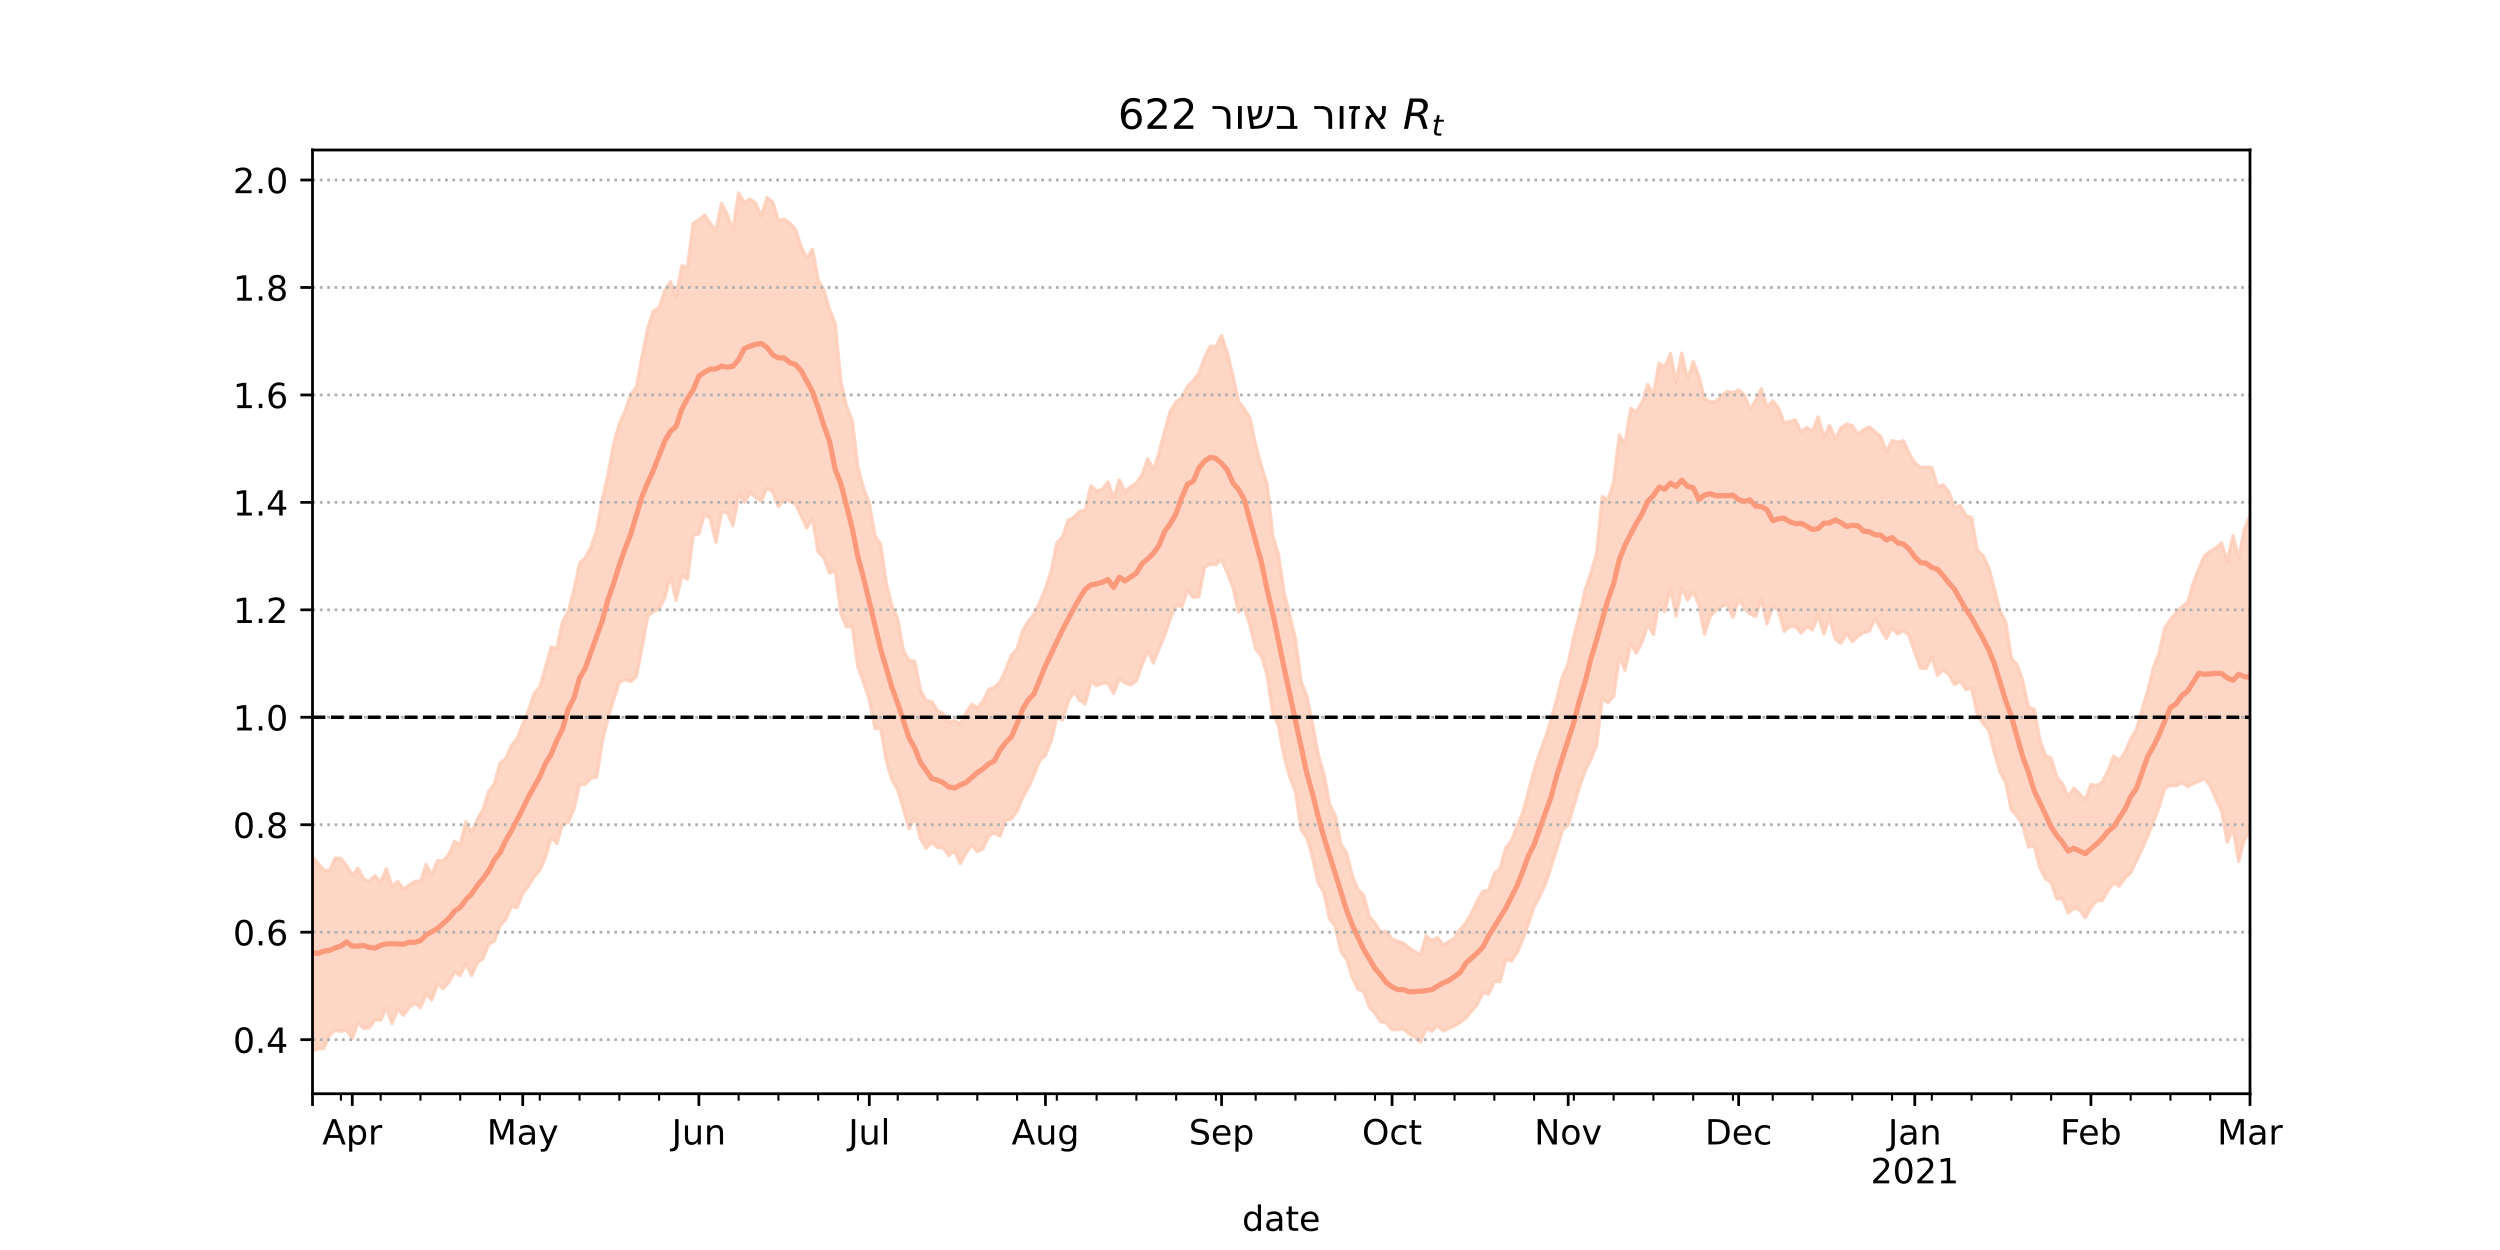 <?xml version="1.0" encoding="utf-8" standalone="no"?>
<!DOCTYPE svg PUBLIC "-//W3C//DTD SVG 1.1//EN"
  "http://www.w3.org/Graphics/SVG/1.1/DTD/svg11.dtd">
<!-- Created with matplotlib (https://matplotlib.org/) -->
<svg height="360pt" version="1.1" viewBox="0 0 720 360" width="720pt" xmlns="http://www.w3.org/2000/svg" xmlns:xlink="http://www.w3.org/1999/xlink">
 <defs>
  <style type="text/css">*{stroke-linecap:butt;stroke-linejoin:round;}</style>
 </defs>
 <g id="figure_1">
  <g id="patch_1">
   <path d="M 0 360 
L 720 360 
L 720 0 
L 0 0 
z
" style="fill:#ffffff;"/>
  </g>
  <g id="axes_1">
   <g id="patch_2">
    <path d="M 90 315 
L 648 315 
L 648 43.2 
L 90 43.2 
z
" style="fill:#ffffff;"/>
   </g>
   <g id="PolyCollection_1">
    <defs>
     <path d="M 90 -57.355 
L 90 -113.187 
L 91.636 -111.291 
L 93.273 -109.43 
L 94.909 -109.268 
L 96.545 -112.852 
L 98.182 -112.771 
L 99.818 -110.718 
L 101.455 -107.941 
L 103.091 -109.921 
L 104.727 -106.857 
L 106.364 -106.271 
L 108 -107.727 
L 109.636 -106.043 
L 111.273 -109.761 
L 112.909 -104.668 
L 114.545 -106.102 
L 116.182 -103.968 
L 117.818 -105.001 
L 119.455 -106.186 
L 121.091 -106.228 
L 122.727 -111.026 
L 124.364 -108.01 
L 126 -112.125 
L 127.636 -112.053 
L 129.273 -113.921 
L 130.909 -117.726 
L 132.545 -116.706 
L 134.182 -123.319 
L 135.818 -120.155 
L 137.455 -124.029 
L 139.091 -126.772 
L 140.727 -132.092 
L 142.364 -134.122 
L 144 -140.159 
L 145.636 -141.491 
L 147.273 -145.303 
L 148.909 -147.251 
L 150.545 -151.35 
L 152.182 -155.2 
L 153.818 -160.266 
L 155.455 -162.197 
L 157.091 -167.689 
L 158.727 -173.633 
L 160.364 -173.21 
L 162 -180.878 
L 163.636 -183.797 
L 165.273 -190.022 
L 166.909 -197.743 
L 168.545 -199.381 
L 170.182 -202.343 
L 171.818 -207.182 
L 173.455 -216.138 
L 175.091 -223.237 
L 176.727 -232.209 
L 178.364 -237.862 
L 180 -241.56 
L 181.636 -246.385 
L 183.273 -248.517 
L 184.909 -257.259 
L 186.545 -265.443 
L 188.182 -270.45 
L 189.818 -271.343 
L 191.455 -276.358 
L 193.091 -278.854 
L 194.727 -274.613 
L 196.364 -283.465 
L 198 -283.044 
L 199.636 -295.639 
L 201.273 -296.686 
L 202.909 -298.072 
L 204.545 -295.683 
L 206.182 -293.547 
L 207.818 -301.431 
L 209.455 -298.099 
L 211.091 -293.847 
L 212.727 -304.445 
L 214.364 -301.591 
L 216 -302.677 
L 217.636 -301.462 
L 219.273 -297.766 
L 220.909 -303.126 
L 222.545 -301.808 
L 224.182 -296.5 
L 225.818 -296.877 
L 227.455 -295.77 
L 229.091 -293.993 
L 230.727 -288.942 
L 232.364 -285.604 
L 234 -288.232 
L 235.636 -279.329 
L 237.273 -276.439 
L 238.909 -270.812 
L 240.545 -266.797 
L 242.182 -250.084 
L 243.818 -242.949 
L 245.455 -238.807 
L 247.091 -225.279 
L 248.727 -219.209 
L 250.364 -215.083 
L 252 -205.69 
L 253.636 -203.185 
L 255.273 -191.913 
L 256.909 -185.413 
L 258.545 -181.669 
L 260.182 -172.571 
L 261.818 -169.756 
L 263.455 -169.565 
L 265.091 -161.198 
L 266.727 -158.198 
L 268.364 -157.866 
L 270 -155.292 
L 271.636 -154.502 
L 273.273 -151.955 
L 274.909 -152.489 
L 276.545 -151.505 
L 278.182 -154.634 
L 279.818 -157.141 
L 281.455 -156.186 
L 283.091 -157.935 
L 284.727 -161.401 
L 286.364 -162.003 
L 288 -163.631 
L 289.636 -167.075 
L 291.273 -171.27 
L 292.909 -173.002 
L 294.545 -178.45 
L 296.182 -181.096 
L 297.818 -183.108 
L 299.455 -186.483 
L 301.091 -190.58 
L 302.727 -195.509 
L 304.364 -203.665 
L 306 -205.281 
L 307.636 -210.152 
L 309.273 -211.011 
L 310.909 -212.691 
L 312.545 -213.069 
L 314.182 -220.069 
L 315.818 -218.608 
L 317.455 -219.084 
L 319.091 -221.158 
L 320.727 -216.549 
L 322.364 -221.794 
L 324 -218.407 
L 325.636 -219.865 
L 327.273 -220.857 
L 328.909 -223.257 
L 330.545 -227.823 
L 332.182 -224.674 
L 333.818 -229.644 
L 335.455 -236.016 
L 337.091 -241.726 
L 338.727 -244.219 
L 340.364 -245.572 
L 342 -248.683 
L 343.636 -250.361 
L 345.273 -252.462 
L 346.909 -257.038 
L 348.545 -260.259 
L 350.182 -260.153 
L 351.818 -263.321 
L 353.455 -258.475 
L 355.091 -251.714 
L 356.727 -244.334 
L 358.364 -242.249 
L 360 -239.555 
L 361.636 -231.778 
L 363.273 -225.755 
L 364.909 -220.613 
L 366.545 -205.811 
L 368.182 -200.295 
L 369.818 -189.388 
L 371.455 -182.826 
L 373.091 -175.965 
L 374.727 -163.637 
L 376.364 -159.602 
L 378 -151.65 
L 379.636 -142.648 
L 381.273 -137.209 
L 382.909 -128.483 
L 384.545 -125.049 
L 386.182 -116.906 
L 387.818 -114.285 
L 389.455 -107.795 
L 391.091 -103.814 
L 392.727 -102.226 
L 394.364 -96.001 
L 396 -94.099 
L 397.636 -91.533 
L 399.273 -91.762 
L 400.909 -89.532 
L 402.545 -88.883 
L 404.182 -88.387 
L 405.818 -87.054 
L 407.455 -85.971 
L 409.091 -84.991 
L 410.727 -90.46 
L 412.364 -89.12 
L 414 -89.972 
L 415.636 -87.781 
L 417.273 -88.799 
L 418.909 -89.868 
L 420.545 -92.326 
L 422.182 -94.233 
L 423.818 -96.992 
L 425.455 -100.505 
L 427.091 -103.326 
L 428.727 -103.604 
L 430.364 -108.458 
L 432 -109.858 
L 433.636 -115.74 
L 435.273 -117.856 
L 436.909 -121.939 
L 438.545 -125.944 
L 440.182 -131.948 
L 441.818 -138.181 
L 443.455 -143.251 
L 445.091 -147.529 
L 446.727 -152.808 
L 448.364 -158.817 
L 450 -165.113 
L 451.636 -168.868 
L 453.273 -176.803 
L 454.909 -182.898 
L 456.545 -190.221 
L 458.182 -195.016 
L 459.818 -200.532 
L 461.455 -216.966 
L 463.091 -215.984 
L 464.727 -221.223 
L 466.364 -234.735 
L 468 -232.096 
L 469.636 -242.361 
L 471.273 -241.352 
L 472.909 -244.087 
L 474.545 -249.291 
L 476.182 -246.215 
L 477.818 -255.425 
L 479.455 -254.177 
L 481.091 -258.176 
L 482.727 -249.916 
L 484.364 -258.294 
L 486 -250.781 
L 487.636 -255.818 
L 489.273 -251.608 
L 490.909 -245.196 
L 492.545 -244.293 
L 494.182 -244.287 
L 495.818 -245.987 
L 497.455 -247.271 
L 499.091 -246.841 
L 500.727 -247.674 
L 502.364 -246.242 
L 504 -242.215 
L 505.636 -244.646 
L 507.273 -248.016 
L 508.909 -242.743 
L 510.545 -244.571 
L 512.182 -242.596 
L 513.818 -238.252 
L 515.455 -238.57 
L 517.091 -239.027 
L 518.727 -235.511 
L 520.364 -236.842 
L 522 -235.868 
L 523.636 -239.917 
L 525.273 -234.173 
L 526.909 -237.454 
L 528.545 -233.645 
L 530.182 -236.716 
L 531.818 -237.883 
L 533.455 -237.404 
L 535.091 -234.964 
L 536.727 -236.223 
L 538.364 -237.046 
L 540 -235.69 
L 541.636 -234.25 
L 543.273 -229.911 
L 544.909 -233.105 
L 546.545 -232.6 
L 548.182 -233.075 
L 549.818 -229.517 
L 551.455 -226.721 
L 553.091 -225.42 
L 554.727 -225.462 
L 556.364 -225.402 
L 558 -219.856 
L 559.636 -220.363 
L 561.273 -218.356 
L 562.909 -213.784 
L 564.545 -214.386 
L 566.182 -211.497 
L 567.818 -211 
L 569.455 -201.605 
L 571.091 -199.998 
L 572.727 -196.62 
L 574.364 -190.573 
L 576 -183.987 
L 577.636 -180.965 
L 579.273 -170.323 
L 580.909 -168.581 
L 582.545 -163.898 
L 584.182 -156.359 
L 585.818 -155.714 
L 587.455 -147.042 
L 589.091 -142.364 
L 590.727 -141.641 
L 592.364 -136.277 
L 594 -134.248 
L 595.636 -130.53 
L 597.273 -132.999 
L 598.909 -131.353 
L 600.545 -129.602 
L 602.182 -134.053 
L 603.818 -133.754 
L 605.455 -134.779 
L 607.091 -138.006 
L 608.727 -142.257 
L 610.364 -140.989 
L 612 -143.299 
L 613.636 -147.216 
L 615.273 -149.887 
L 616.909 -155.595 
L 618.545 -161.106 
L 620.182 -167.68 
L 621.818 -171.975 
L 623.455 -179.138 
L 625.091 -181.534 
L 626.727 -183.486 
L 628.364 -185.245 
L 630 -186.404 
L 631.636 -191.972 
L 633.273 -196.174 
L 634.909 -199.943 
L 636.545 -201.215 
L 638.182 -202.112 
L 639.818 -203.603 
L 641.455 -198.13 
L 643.091 -205.755 
L 644.727 -199.076 
L 646.364 -207.536 
L 648 -211.459 
L 649.636 -206.957 
L 651.273 -210.278 
L 652.909 -218.736 
L 654.545 -220.798 
L 656.182 -214.106 
L 657.818 -219.979 
L 659.455 -214.88 
L 661.091 -224.398 
L 661.091 -103.113 
L 661.091 -103.113 
L 659.455 -99.131 
L 657.818 -104.517 
L 656.182 -102.958 
L 654.545 -113.063 
L 652.909 -115.575 
L 651.273 -110.399 
L 649.636 -110.65 
L 648 -120.518 
L 646.364 -118.204 
L 644.727 -111.917 
L 643.091 -121.467 
L 641.455 -117.458 
L 639.818 -126.5 
L 638.182 -129.897 
L 636.545 -133.72 
L 634.909 -135.669 
L 633.273 -134.978 
L 631.636 -134.315 
L 630 -133.445 
L 628.364 -134.656 
L 626.727 -133.67 
L 625.091 -133.799 
L 623.455 -133.032 
L 621.818 -127.543 
L 620.182 -123.32 
L 618.545 -119.216 
L 616.909 -115.447 
L 615.273 -112.057 
L 613.636 -108.692 
L 612 -107.176 
L 610.364 -104.82 
L 608.727 -105.675 
L 607.091 -103.552 
L 605.455 -100.625 
L 603.818 -100.575 
L 602.182 -98.5 
L 600.545 -95.733 
L 598.909 -97.968 
L 597.273 -98.416 
L 595.636 -97.084 
L 594 -101.198 
L 592.364 -101.153 
L 590.727 -105.837 
L 589.091 -106.981 
L 587.455 -110.204 
L 585.818 -116.394 
L 584.182 -116.042 
L 582.545 -122.527 
L 580.909 -124.939 
L 579.273 -126.755 
L 577.636 -134.545 
L 576 -137.765 
L 574.364 -143.322 
L 572.727 -149.797 
L 571.091 -151.639 
L 569.455 -154.316 
L 567.818 -161.82 
L 566.182 -161.482 
L 564.545 -163.787 
L 562.909 -162.854 
L 561.273 -165.656 
L 559.636 -167.111 
L 558 -165.515 
L 556.364 -170.853 
L 554.727 -167.498 
L 553.091 -167.514 
L 551.455 -172.073 
L 549.818 -176.917 
L 548.182 -178.434 
L 546.545 -177.423 
L 544.909 -179.201 
L 543.273 -176.113 
L 541.636 -178.9 
L 540 -181.879 
L 538.364 -178.24 
L 536.727 -177.864 
L 535.091 -176.807 
L 533.455 -175.188 
L 531.818 -177.664 
L 530.182 -174.757 
L 528.545 -175.922 
L 526.909 -182.221 
L 525.273 -177.376 
L 523.636 -182.837 
L 522 -178.585 
L 520.364 -179.581 
L 518.727 -177.665 
L 517.091 -179.654 
L 515.455 -179.573 
L 513.818 -178.203 
L 512.182 -184.221 
L 510.545 -185.38 
L 508.909 -180.313 
L 507.273 -187.508 
L 505.636 -182.475 
L 504 -183.165 
L 502.364 -184.855 
L 500.727 -187.357 
L 499.091 -182.221 
L 497.455 -185.928 
L 495.818 -185.355 
L 494.182 -184.225 
L 492.545 -182.536 
L 490.909 -177.335 
L 489.273 -185.879 
L 487.636 -189.62 
L 486 -187.16 
L 484.364 -190.885 
L 482.727 -182.573 
L 481.091 -190.601 
L 479.455 -183.779 
L 477.818 -186.633 
L 476.182 -177.324 
L 474.545 -180.128 
L 472.909 -175.057 
L 471.273 -171.927 
L 469.636 -174.602 
L 468 -166.961 
L 466.364 -170.973 
L 464.727 -159.433 
L 463.091 -157.589 
L 461.455 -158.815 
L 459.818 -145.364 
L 458.182 -141.276 
L 456.545 -138.034 
L 454.909 -133.412 
L 453.273 -127.984 
L 451.636 -122.425 
L 450 -120.965 
L 448.364 -115.532 
L 446.727 -110.395 
L 445.091 -105.395 
L 443.455 -101.925 
L 441.818 -98.817 
L 440.182 -94.001 
L 438.545 -89.32 
L 436.909 -85.648 
L 435.273 -83.219 
L 433.636 -83.626 
L 432 -77.322 
L 430.364 -77.335 
L 428.727 -73.669 
L 427.091 -74.206 
L 425.455 -70.665 
L 423.818 -68.834 
L 422.182 -66.819 
L 420.545 -65.565 
L 418.909 -64.541 
L 417.273 -63.844 
L 415.636 -63.08 
L 414 -64.518 
L 412.364 -63.013 
L 410.727 -63.85 
L 409.091 -59.831 
L 407.455 -61.321 
L 405.818 -62.225 
L 404.182 -63.668 
L 402.545 -63.45 
L 400.909 -63.386 
L 399.273 -65.42 
L 397.636 -65.735 
L 396 -68.15 
L 394.364 -69.964 
L 392.727 -74.452 
L 391.091 -75.154 
L 389.455 -78.469 
L 387.818 -83.722 
L 386.182 -85.924 
L 384.545 -93.189 
L 382.909 -95.391 
L 381.273 -102.936 
L 379.636 -105.711 
L 378 -113.165 
L 376.364 -118.725 
L 374.727 -120.998 
L 373.091 -132.004 
L 371.455 -136.297 
L 369.818 -142.046 
L 368.182 -151.107 
L 366.545 -154.664 
L 364.909 -165.729 
L 363.273 -171.106 
L 361.636 -173.1 
L 360 -180.003 
L 358.364 -185.044 
L 356.727 -183.717 
L 355.091 -190.92 
L 353.455 -194.98 
L 351.818 -198.859 
L 350.182 -197.41 
L 348.545 -197.56 
L 346.909 -196.572 
L 345.273 -188.243 
L 343.636 -187.95 
L 342 -189.91 
L 340.364 -185.259 
L 338.727 -185.702 
L 337.091 -181.922 
L 335.455 -177.122 
L 333.818 -173.231 
L 332.182 -169.04 
L 330.545 -172.583 
L 328.909 -168.64 
L 327.273 -163.906 
L 325.636 -162.743 
L 324 -163.371 
L 322.364 -164.492 
L 320.727 -160.295 
L 319.091 -163.279 
L 317.455 -163.246 
L 315.818 -162.521 
L 314.182 -163.803 
L 312.545 -157.287 
L 310.909 -158.352 
L 309.273 -160.848 
L 307.636 -157.991 
L 306 -152.627 
L 304.364 -153.484 
L 302.727 -146.585 
L 301.091 -142.493 
L 299.455 -141.052 
L 297.818 -136.883 
L 296.182 -133.212 
L 294.545 -130.358 
L 292.909 -126.362 
L 291.273 -124.209 
L 289.636 -123.693 
L 288 -119.204 
L 286.364 -120.102 
L 284.727 -119.197 
L 283.091 -115.544 
L 281.455 -114.784 
L 279.818 -116.646 
L 278.182 -114.232 
L 276.545 -111.261 
L 274.909 -114.929 
L 273.273 -113.567 
L 271.636 -115.909 
L 270 -115.962 
L 268.364 -117.46 
L 266.727 -115.707 
L 265.091 -118.548 
L 263.455 -124.887 
L 261.818 -121.304 
L 260.182 -127.074 
L 258.545 -132.588 
L 256.909 -135.248 
L 255.273 -140.819 
L 253.636 -150.289 
L 252 -150.159 
L 250.364 -158.571 
L 248.727 -163.421 
L 247.091 -167.909 
L 245.455 -179.538 
L 243.818 -179.489 
L 242.182 -183.264 
L 240.545 -195.72 
L 238.909 -194.911 
L 237.273 -199.349 
L 235.636 -200.931 
L 234 -210.635 
L 232.364 -207.965 
L 230.727 -211.464 
L 229.091 -214.81 
L 227.455 -215.64 
L 225.818 -216.125 
L 224.182 -214.118 
L 222.545 -218.342 
L 220.909 -219.519 
L 219.273 -215.707 
L 217.636 -216.8 
L 216 -218.106 
L 214.364 -215.328 
L 212.727 -217.645 
L 211.091 -208.625 
L 209.455 -212.387 
L 207.818 -212.44 
L 206.182 -203.789 
L 204.545 -210.732 
L 202.909 -211.915 
L 201.273 -206.183 
L 199.636 -205.869 
L 198 -193.178 
L 196.364 -194.205 
L 194.727 -187.122 
L 193.091 -194.036 
L 191.455 -187.824 
L 189.818 -184.686 
L 188.182 -183.852 
L 186.545 -182.569 
L 184.909 -173.465 
L 183.273 -165.185 
L 181.636 -163.769 
L 180 -164.261 
L 178.364 -163.464 
L 176.727 -158.542 
L 175.091 -153.253 
L 173.455 -146.325 
L 171.818 -136.138 
L 170.182 -135.847 
L 168.545 -134.108 
L 166.909 -134.009 
L 165.273 -126.862 
L 163.636 -123.197 
L 162 -122.565 
L 160.364 -117.074 
L 158.727 -118.846 
L 157.091 -113.082 
L 155.455 -109.337 
L 153.818 -107.544 
L 152.182 -104.756 
L 150.545 -102.737 
L 148.909 -98.621 
L 147.273 -98.936 
L 145.636 -95.133 
L 144 -93.422 
L 142.364 -88.958 
L 140.727 -88.046 
L 139.091 -83.972 
L 137.455 -82.692 
L 135.818 -79.03 
L 134.182 -82.447 
L 132.545 -79.053 
L 130.909 -80.074 
L 129.273 -77.132 
L 127.636 -75.251 
L 126 -76.617 
L 124.364 -72.017 
L 122.727 -73.702 
L 121.091 -69.787 
L 119.455 -71.128 
L 117.818 -69.831 
L 116.182 -67.606 
L 114.545 -69.314 
L 112.909 -65.222 
L 111.273 -69.795 
L 109.636 -66.191 
L 108 -66.347 
L 106.364 -64.015 
L 104.727 -63.85 
L 103.091 -65.476 
L 101.455 -60.897 
L 99.818 -63.375 
L 98.182 -62.983 
L 96.545 -63.313 
L 94.909 -61.834 
L 93.273 -58.063 
L 91.636 -57.92 
L 90 -57.355 
z
" id="m64769a8d39" style="stroke:#fdcbb6;stroke-opacity:0.8;"/>
    </defs>
    <g clip-path="url(#p92f40cd7e2)">
     <use style="fill:#fdcbb6;fill-opacity:0.8;stroke:#fdcbb6;stroke-opacity:0.8;" x="0" xlink:href="#m64769a8d39" y="360"/>
    </g>
   </g>
   <g id="matplotlib.axis_1">
    <g id="xtick_1">
     <g id="line2d_1">
      <defs>
       <path d="M 0 0 
L 0 3.5 
" id="mc72e1377b7" style="stroke:#000000;stroke-width:0.8;"/>
      </defs>
      <g>
       <use style="stroke:#000000;stroke-width:0.8;" x="90" xlink:href="#mc72e1377b7" y="315"/>
      </g>
     </g>
    </g>
    <g id="xtick_2">
     <g id="line2d_2">
      <g>
       <use style="stroke:#000000;stroke-width:0.8;" x="101.455" xlink:href="#mc72e1377b7" y="315"/>
      </g>
     </g>
     <g id="text_1">
      <!-- Apr -->
      <g transform="translate(92.805 329.598)scale(0.1 -0.1)">
       <defs>
        <path d="M 34.188 63.188 
L 20.797 26.906 
L 47.609 26.906 
z
M 28.609 72.906 
L 39.797 72.906 
L 67.578 0 
L 57.328 0 
L 50.688 18.703 
L 17.828 18.703 
L 11.188 0 
L 0.781 0 
z
" id="DejaVuSans-65"/>
        <path d="M 18.109 8.203 
L 18.109 -20.797 
L 9.078 -20.797 
L 9.078 54.688 
L 18.109 54.688 
L 18.109 46.391 
Q 20.953 51.266 25.266 53.625 
Q 29.594 56 35.594 56 
Q 45.562 56 51.781 48.094 
Q 58.016 40.188 58.016 27.297 
Q 58.016 14.406 51.781 6.484 
Q 45.562 -1.422 35.594 -1.422 
Q 29.594 -1.422 25.266 0.953 
Q 20.953 3.328 18.109 8.203 
z
M 48.688 27.297 
Q 48.688 37.203 44.609 42.844 
Q 40.531 48.484 33.406 48.484 
Q 26.266 48.484 22.188 42.844 
Q 18.109 37.203 18.109 27.297 
Q 18.109 17.391 22.188 11.75 
Q 26.266 6.109 33.406 6.109 
Q 40.531 6.109 44.609 11.75 
Q 48.688 17.391 48.688 27.297 
z
" id="DejaVuSans-112"/>
        <path d="M 41.109 46.297 
Q 39.594 47.172 37.812 47.578 
Q 36.031 48 33.891 48 
Q 26.266 48 22.188 43.047 
Q 18.109 38.094 18.109 28.812 
L 18.109 0 
L 9.078 0 
L 9.078 54.688 
L 18.109 54.688 
L 18.109 46.188 
Q 20.953 51.172 25.484 53.578 
Q 30.031 56 36.531 56 
Q 37.453 56 38.578 55.875 
Q 39.703 55.766 41.062 55.516 
z
" id="DejaVuSans-114"/>
       </defs>
       <use xlink:href="#DejaVuSans-65"/>
       <use x="68.408" xlink:href="#DejaVuSans-112"/>
       <use x="131.885" xlink:href="#DejaVuSans-114"/>
      </g>
     </g>
    </g>
    <g id="xtick_3">
     <g id="line2d_3">
      <g>
       <use style="stroke:#000000;stroke-width:0.8;" x="150.545" xlink:href="#mc72e1377b7" y="315"/>
      </g>
     </g>
     <g id="text_2">
      <!-- May -->
      <g transform="translate(140.208 329.598)scale(0.1 -0.1)">
       <defs>
        <path d="M 9.812 72.906 
L 24.516 72.906 
L 43.109 23.297 
L 61.812 72.906 
L 76.516 72.906 
L 76.516 0 
L 66.891 0 
L 66.891 64.016 
L 48.094 14.016 
L 38.188 14.016 
L 19.391 64.016 
L 19.391 0 
L 9.812 0 
z
" id="DejaVuSans-77"/>
        <path d="M 34.281 27.484 
Q 23.391 27.484 19.188 25 
Q 14.984 22.516 14.984 16.5 
Q 14.984 11.719 18.141 8.906 
Q 21.297 6.109 26.703 6.109 
Q 34.188 6.109 38.703 11.406 
Q 43.219 16.703 43.219 25.484 
L 43.219 27.484 
z
M 52.203 31.203 
L 52.203 0 
L 43.219 0 
L 43.219 8.297 
Q 40.141 3.328 35.547 0.953 
Q 30.953 -1.422 24.312 -1.422 
Q 15.922 -1.422 10.953 3.297 
Q 6 8.016 6 15.922 
Q 6 25.141 12.172 29.828 
Q 18.359 34.516 30.609 34.516 
L 43.219 34.516 
L 43.219 35.406 
Q 43.219 41.609 39.141 45 
Q 35.062 48.391 27.688 48.391 
Q 23 48.391 18.547 47.266 
Q 14.109 46.141 10.016 43.891 
L 10.016 52.203 
Q 14.938 54.109 19.578 55.047 
Q 24.219 56 28.609 56 
Q 40.484 56 46.344 49.844 
Q 52.203 43.703 52.203 31.203 
z
" id="DejaVuSans-97"/>
        <path d="M 32.172 -5.078 
Q 28.375 -14.844 24.75 -17.812 
Q 21.141 -20.797 15.094 -20.797 
L 7.906 -20.797 
L 7.906 -13.281 
L 13.188 -13.281 
Q 16.891 -13.281 18.938 -11.516 
Q 21 -9.766 23.484 -3.219 
L 25.094 0.875 
L 2.984 54.688 
L 12.5 54.688 
L 29.594 11.922 
L 46.688 54.688 
L 56.203 54.688 
z
" id="DejaVuSans-121"/>
       </defs>
       <use xlink:href="#DejaVuSans-77"/>
       <use x="86.279" xlink:href="#DejaVuSans-97"/>
       <use x="147.559" xlink:href="#DejaVuSans-121"/>
      </g>
     </g>
    </g>
    <g id="xtick_4">
     <g id="line2d_4">
      <g>
       <use style="stroke:#000000;stroke-width:0.8;" x="201.273" xlink:href="#mc72e1377b7" y="315"/>
      </g>
     </g>
     <g id="text_3">
      <!-- Jun -->
      <g transform="translate(193.46 329.598)scale(0.1 -0.1)">
       <defs>
        <path d="M 9.812 72.906 
L 19.672 72.906 
L 19.672 5.078 
Q 19.672 -8.109 14.672 -14.062 
Q 9.672 -20.016 -1.422 -20.016 
L -5.172 -20.016 
L -5.172 -11.719 
L -2.094 -11.719 
Q 4.438 -11.719 7.125 -8.047 
Q 9.812 -4.391 9.812 5.078 
z
" id="DejaVuSans-74"/>
        <path d="M 8.5 21.578 
L 8.5 54.688 
L 17.484 54.688 
L 17.484 21.922 
Q 17.484 14.156 20.5 10.266 
Q 23.531 6.391 29.594 6.391 
Q 36.859 6.391 41.078 11.031 
Q 45.312 15.672 45.312 23.688 
L 45.312 54.688 
L 54.297 54.688 
L 54.297 0 
L 45.312 0 
L 45.312 8.406 
Q 42.047 3.422 37.719 1 
Q 33.406 -1.422 27.688 -1.422 
Q 18.266 -1.422 13.375 4.438 
Q 8.5 10.297 8.5 21.578 
z
M 31.109 56 
z
" id="DejaVuSans-117"/>
        <path d="M 54.891 33.016 
L 54.891 0 
L 45.906 0 
L 45.906 32.719 
Q 45.906 40.484 42.875 44.328 
Q 39.844 48.188 33.797 48.188 
Q 26.516 48.188 22.312 43.547 
Q 18.109 38.922 18.109 30.906 
L 18.109 0 
L 9.078 0 
L 9.078 54.688 
L 18.109 54.688 
L 18.109 46.188 
Q 21.344 51.125 25.703 53.562 
Q 30.078 56 35.797 56 
Q 45.219 56 50.047 50.172 
Q 54.891 44.344 54.891 33.016 
z
" id="DejaVuSans-110"/>
       </defs>
       <use xlink:href="#DejaVuSans-74"/>
       <use x="29.492" xlink:href="#DejaVuSans-117"/>
       <use x="92.871" xlink:href="#DejaVuSans-110"/>
      </g>
     </g>
    </g>
    <g id="xtick_5">
     <g id="line2d_5">
      <g>
       <use style="stroke:#000000;stroke-width:0.8;" x="250.364" xlink:href="#mc72e1377b7" y="315"/>
      </g>
     </g>
     <g id="text_4">
      <!-- Jul -->
      <g transform="translate(244.331 329.598)scale(0.1 -0.1)">
       <defs>
        <path d="M 9.422 75.984 
L 18.406 75.984 
L 18.406 0 
L 9.422 0 
z
" id="DejaVuSans-108"/>
       </defs>
       <use xlink:href="#DejaVuSans-74"/>
       <use x="29.492" xlink:href="#DejaVuSans-117"/>
       <use x="92.871" xlink:href="#DejaVuSans-108"/>
      </g>
     </g>
    </g>
    <g id="xtick_6">
     <g id="line2d_6">
      <g>
       <use style="stroke:#000000;stroke-width:0.8;" x="301.091" xlink:href="#mc72e1377b7" y="315"/>
      </g>
     </g>
     <g id="text_5">
      <!-- Aug -->
      <g transform="translate(291.328 329.598)scale(0.1 -0.1)">
       <defs>
        <path d="M 45.406 27.984 
Q 45.406 37.75 41.375 43.109 
Q 37.359 48.484 30.078 48.484 
Q 22.859 48.484 18.828 43.109 
Q 14.797 37.75 14.797 27.984 
Q 14.797 18.266 18.828 12.891 
Q 22.859 7.516 30.078 7.516 
Q 37.359 7.516 41.375 12.891 
Q 45.406 18.266 45.406 27.984 
z
M 54.391 6.781 
Q 54.391 -7.172 48.188 -13.984 
Q 42 -20.797 29.203 -20.797 
Q 24.469 -20.797 20.266 -20.094 
Q 16.062 -19.391 12.109 -17.922 
L 12.109 -9.188 
Q 16.062 -11.328 19.922 -12.344 
Q 23.781 -13.375 27.781 -13.375 
Q 36.625 -13.375 41.016 -8.766 
Q 45.406 -4.156 45.406 5.172 
L 45.406 9.625 
Q 42.625 4.781 38.281 2.391 
Q 33.938 0 27.875 0 
Q 17.828 0 11.672 7.656 
Q 5.516 15.328 5.516 27.984 
Q 5.516 40.672 11.672 48.328 
Q 17.828 56 27.875 56 
Q 33.938 56 38.281 53.609 
Q 42.625 51.219 45.406 46.391 
L 45.406 54.688 
L 54.391 54.688 
z
" id="DejaVuSans-103"/>
       </defs>
       <use xlink:href="#DejaVuSans-65"/>
       <use x="68.408" xlink:href="#DejaVuSans-117"/>
       <use x="131.787" xlink:href="#DejaVuSans-103"/>
      </g>
     </g>
    </g>
    <g id="xtick_7">
     <g id="line2d_7">
      <g>
       <use style="stroke:#000000;stroke-width:0.8;" x="351.818" xlink:href="#mc72e1377b7" y="315"/>
      </g>
     </g>
     <g id="text_6">
      <!-- Sep -->
      <g transform="translate(342.393 329.598)scale(0.1 -0.1)">
       <defs>
        <path d="M 53.516 70.516 
L 53.516 60.891 
Q 47.906 63.578 42.922 64.891 
Q 37.938 66.219 33.297 66.219 
Q 25.25 66.219 20.875 63.094 
Q 16.5 59.969 16.5 54.203 
Q 16.5 49.359 19.406 46.891 
Q 22.312 44.438 30.422 42.922 
L 36.375 41.703 
Q 47.406 39.594 52.656 34.297 
Q 57.906 29 57.906 20.125 
Q 57.906 9.516 50.797 4.047 
Q 43.703 -1.422 29.984 -1.422 
Q 24.812 -1.422 18.969 -0.25 
Q 13.141 0.922 6.891 3.219 
L 6.891 13.375 
Q 12.891 10.016 18.656 8.297 
Q 24.422 6.594 29.984 6.594 
Q 38.422 6.594 43.016 9.906 
Q 47.609 13.234 47.609 19.391 
Q 47.609 24.75 44.312 27.781 
Q 41.016 30.812 33.5 32.328 
L 27.484 33.5 
Q 16.453 35.688 11.516 40.375 
Q 6.594 45.062 6.594 53.422 
Q 6.594 63.094 13.406 68.656 
Q 20.219 74.219 32.172 74.219 
Q 37.312 74.219 42.625 73.281 
Q 47.953 72.359 53.516 70.516 
z
" id="DejaVuSans-83"/>
        <path d="M 56.203 29.594 
L 56.203 25.203 
L 14.891 25.203 
Q 15.484 15.922 20.484 11.062 
Q 25.484 6.203 34.422 6.203 
Q 39.594 6.203 44.453 7.469 
Q 49.312 8.734 54.109 11.281 
L 54.109 2.781 
Q 49.266 0.734 44.188 -0.344 
Q 39.109 -1.422 33.891 -1.422 
Q 20.797 -1.422 13.156 6.188 
Q 5.516 13.812 5.516 26.812 
Q 5.516 40.234 12.766 48.109 
Q 20.016 56 32.328 56 
Q 43.359 56 49.781 48.891 
Q 56.203 41.797 56.203 29.594 
z
M 47.219 32.234 
Q 47.125 39.594 43.094 43.984 
Q 39.062 48.391 32.422 48.391 
Q 24.906 48.391 20.391 44.141 
Q 15.875 39.891 15.188 32.172 
z
" id="DejaVuSans-101"/>
       </defs>
       <use xlink:href="#DejaVuSans-83"/>
       <use x="63.477" xlink:href="#DejaVuSans-101"/>
       <use x="125" xlink:href="#DejaVuSans-112"/>
      </g>
     </g>
    </g>
    <g id="xtick_8">
     <g id="line2d_8">
      <g>
       <use style="stroke:#000000;stroke-width:0.8;" x="400.909" xlink:href="#mc72e1377b7" y="315"/>
      </g>
     </g>
     <g id="text_7">
      <!-- Oct -->
      <g transform="translate(392.264 329.598)scale(0.1 -0.1)">
       <defs>
        <path d="M 39.406 66.219 
Q 28.656 66.219 22.328 58.203 
Q 16.016 50.203 16.016 36.375 
Q 16.016 22.609 22.328 14.594 
Q 28.656 6.594 39.406 6.594 
Q 50.141 6.594 56.422 14.594 
Q 62.703 22.609 62.703 36.375 
Q 62.703 50.203 56.422 58.203 
Q 50.141 66.219 39.406 66.219 
z
M 39.406 74.219 
Q 54.734 74.219 63.906 63.938 
Q 73.094 53.656 73.094 36.375 
Q 73.094 19.141 63.906 8.859 
Q 54.734 -1.422 39.406 -1.422 
Q 24.031 -1.422 14.812 8.828 
Q 5.609 19.094 5.609 36.375 
Q 5.609 53.656 14.812 63.938 
Q 24.031 74.219 39.406 74.219 
z
" id="DejaVuSans-79"/>
        <path d="M 48.781 52.594 
L 48.781 44.188 
Q 44.969 46.297 41.141 47.344 
Q 37.312 48.391 33.406 48.391 
Q 24.656 48.391 19.812 42.844 
Q 14.984 37.312 14.984 27.297 
Q 14.984 17.281 19.812 11.734 
Q 24.656 6.203 33.406 6.203 
Q 37.312 6.203 41.141 7.25 
Q 44.969 8.297 48.781 10.406 
L 48.781 2.094 
Q 45.016 0.344 40.984 -0.531 
Q 36.969 -1.422 32.422 -1.422 
Q 20.062 -1.422 12.781 6.344 
Q 5.516 14.109 5.516 27.297 
Q 5.516 40.672 12.859 48.328 
Q 20.219 56 33.016 56 
Q 37.156 56 41.109 55.141 
Q 45.062 54.297 48.781 52.594 
z
" id="DejaVuSans-99"/>
        <path d="M 18.312 70.219 
L 18.312 54.688 
L 36.812 54.688 
L 36.812 47.703 
L 18.312 47.703 
L 18.312 18.016 
Q 18.312 11.328 20.141 9.422 
Q 21.969 7.516 27.594 7.516 
L 36.812 7.516 
L 36.812 0 
L 27.594 0 
Q 17.188 0 13.234 3.875 
Q 9.281 7.766 9.281 18.016 
L 9.281 47.703 
L 2.688 47.703 
L 2.688 54.688 
L 9.281 54.688 
L 9.281 70.219 
z
" id="DejaVuSans-116"/>
       </defs>
       <use xlink:href="#DejaVuSans-79"/>
       <use x="78.711" xlink:href="#DejaVuSans-99"/>
       <use x="133.691" xlink:href="#DejaVuSans-116"/>
      </g>
     </g>
    </g>
    <g id="xtick_9">
     <g id="line2d_9">
      <g>
       <use style="stroke:#000000;stroke-width:0.8;" x="451.636" xlink:href="#mc72e1377b7" y="315"/>
      </g>
     </g>
     <g id="text_8">
      <!-- Nov -->
      <g transform="translate(441.877 329.598)scale(0.1 -0.1)">
       <defs>
        <path d="M 9.812 72.906 
L 23.094 72.906 
L 55.422 11.922 
L 55.422 72.906 
L 64.984 72.906 
L 64.984 0 
L 51.703 0 
L 19.391 60.984 
L 19.391 0 
L 9.812 0 
z
" id="DejaVuSans-78"/>
        <path d="M 30.609 48.391 
Q 23.391 48.391 19.188 42.75 
Q 14.984 37.109 14.984 27.297 
Q 14.984 17.484 19.156 11.844 
Q 23.344 6.203 30.609 6.203 
Q 37.797 6.203 41.984 11.859 
Q 46.188 17.531 46.188 27.297 
Q 46.188 37.016 41.984 42.703 
Q 37.797 48.391 30.609 48.391 
z
M 30.609 56 
Q 42.328 56 49.016 48.375 
Q 55.719 40.766 55.719 27.297 
Q 55.719 13.875 49.016 6.219 
Q 42.328 -1.422 30.609 -1.422 
Q 18.844 -1.422 12.172 6.219 
Q 5.516 13.875 5.516 27.297 
Q 5.516 40.766 12.172 48.375 
Q 18.844 56 30.609 56 
z
" id="DejaVuSans-111"/>
        <path d="M 2.984 54.688 
L 12.5 54.688 
L 29.594 8.797 
L 46.688 54.688 
L 56.203 54.688 
L 35.688 0 
L 23.484 0 
z
" id="DejaVuSans-118"/>
       </defs>
       <use xlink:href="#DejaVuSans-78"/>
       <use x="74.805" xlink:href="#DejaVuSans-111"/>
       <use x="135.986" xlink:href="#DejaVuSans-118"/>
      </g>
     </g>
    </g>
    <g id="xtick_10">
     <g id="line2d_10">
      <g>
       <use style="stroke:#000000;stroke-width:0.8;" x="500.727" xlink:href="#mc72e1377b7" y="315"/>
      </g>
     </g>
     <g id="text_9">
      <!-- Dec -->
      <g transform="translate(491.051 329.598)scale(0.1 -0.1)">
       <defs>
        <path d="M 19.672 64.797 
L 19.672 8.109 
L 31.594 8.109 
Q 46.688 8.109 53.688 14.938 
Q 60.688 21.781 60.688 36.531 
Q 60.688 51.172 53.688 57.984 
Q 46.688 64.797 31.594 64.797 
z
M 9.812 72.906 
L 30.078 72.906 
Q 51.266 72.906 61.172 64.094 
Q 71.094 55.281 71.094 36.531 
Q 71.094 17.672 61.125 8.828 
Q 51.172 0 30.078 0 
L 9.812 0 
z
" id="DejaVuSans-68"/>
       </defs>
       <use xlink:href="#DejaVuSans-68"/>
       <use x="77.002" xlink:href="#DejaVuSans-101"/>
       <use x="138.525" xlink:href="#DejaVuSans-99"/>
      </g>
     </g>
    </g>
    <g id="xtick_11">
     <g id="line2d_11">
      <g>
       <use style="stroke:#000000;stroke-width:0.8;" x="551.455" xlink:href="#mc72e1377b7" y="315"/>
      </g>
     </g>
     <g id="text_10">
      <!-- Jan -->
      <g transform="translate(543.747 329.598)scale(0.1 -0.1)">
       <use xlink:href="#DejaVuSans-74"/>
       <use x="29.492" xlink:href="#DejaVuSans-97"/>
       <use x="90.771" xlink:href="#DejaVuSans-110"/>
      </g>
      <!-- 2021 -->
      <g transform="translate(538.73 340.796)scale(0.1 -0.1)">
       <defs>
        <path d="M 19.188 8.297 
L 53.609 8.297 
L 53.609 0 
L 7.328 0 
L 7.328 8.297 
Q 12.938 14.109 22.625 23.891 
Q 32.328 33.688 34.812 36.531 
Q 39.547 41.844 41.422 45.531 
Q 43.312 49.219 43.312 52.781 
Q 43.312 58.594 39.234 62.25 
Q 35.156 65.922 28.609 65.922 
Q 23.969 65.922 18.812 64.312 
Q 13.672 62.703 7.812 59.422 
L 7.812 69.391 
Q 13.766 71.781 18.938 73 
Q 24.125 74.219 28.422 74.219 
Q 39.75 74.219 46.484 68.547 
Q 53.219 62.891 53.219 53.422 
Q 53.219 48.922 51.531 44.891 
Q 49.859 40.875 45.406 35.406 
Q 44.188 33.984 37.641 27.219 
Q 31.109 20.453 19.188 8.297 
z
" id="DejaVuSans-50"/>
        <path d="M 31.781 66.406 
Q 24.172 66.406 20.328 58.906 
Q 16.5 51.422 16.5 36.375 
Q 16.5 21.391 20.328 13.891 
Q 24.172 6.391 31.781 6.391 
Q 39.453 6.391 43.281 13.891 
Q 47.125 21.391 47.125 36.375 
Q 47.125 51.422 43.281 58.906 
Q 39.453 66.406 31.781 66.406 
z
M 31.781 74.219 
Q 44.047 74.219 50.516 64.516 
Q 56.984 54.828 56.984 36.375 
Q 56.984 17.969 50.516 8.266 
Q 44.047 -1.422 31.781 -1.422 
Q 19.531 -1.422 13.062 8.266 
Q 6.594 17.969 6.594 36.375 
Q 6.594 54.828 13.062 64.516 
Q 19.531 74.219 31.781 74.219 
z
" id="DejaVuSans-48"/>
        <path d="M 12.406 8.297 
L 28.516 8.297 
L 28.516 63.922 
L 10.984 60.406 
L 10.984 69.391 
L 28.422 72.906 
L 38.281 72.906 
L 38.281 8.297 
L 54.391 8.297 
L 54.391 0 
L 12.406 0 
z
" id="DejaVuSans-49"/>
       </defs>
       <use xlink:href="#DejaVuSans-50"/>
       <use x="63.623" xlink:href="#DejaVuSans-48"/>
       <use x="127.246" xlink:href="#DejaVuSans-50"/>
       <use x="190.869" xlink:href="#DejaVuSans-49"/>
      </g>
     </g>
    </g>
    <g id="xtick_12">
     <g id="line2d_12">
      <g>
       <use style="stroke:#000000;stroke-width:0.8;" x="602.182" xlink:href="#mc72e1377b7" y="315"/>
      </g>
     </g>
     <g id="text_11">
      <!-- Feb -->
      <g transform="translate(593.33 329.598)scale(0.1 -0.1)">
       <defs>
        <path d="M 9.812 72.906 
L 51.703 72.906 
L 51.703 64.594 
L 19.672 64.594 
L 19.672 43.109 
L 48.578 43.109 
L 48.578 34.812 
L 19.672 34.812 
L 19.672 0 
L 9.812 0 
z
" id="DejaVuSans-70"/>
        <path d="M 48.688 27.297 
Q 48.688 37.203 44.609 42.844 
Q 40.531 48.484 33.406 48.484 
Q 26.266 48.484 22.188 42.844 
Q 18.109 37.203 18.109 27.297 
Q 18.109 17.391 22.188 11.75 
Q 26.266 6.109 33.406 6.109 
Q 40.531 6.109 44.609 11.75 
Q 48.688 17.391 48.688 27.297 
z
M 18.109 46.391 
Q 20.953 51.266 25.266 53.625 
Q 29.594 56 35.594 56 
Q 45.562 56 51.781 48.094 
Q 58.016 40.188 58.016 27.297 
Q 58.016 14.406 51.781 6.484 
Q 45.562 -1.422 35.594 -1.422 
Q 29.594 -1.422 25.266 0.953 
Q 20.953 3.328 18.109 8.203 
L 18.109 0 
L 9.078 0 
L 9.078 75.984 
L 18.109 75.984 
z
" id="DejaVuSans-98"/>
       </defs>
       <use xlink:href="#DejaVuSans-70"/>
       <use x="52.02" xlink:href="#DejaVuSans-101"/>
       <use x="113.543" xlink:href="#DejaVuSans-98"/>
      </g>
     </g>
    </g>
    <g id="xtick_13">
     <g id="line2d_13">
      <g>
       <use style="stroke:#000000;stroke-width:0.8;" x="648" xlink:href="#mc72e1377b7" y="315"/>
      </g>
     </g>
     <g id="text_12">
      <!-- Mar -->
      <g transform="translate(638.566 329.598)scale(0.1 -0.1)">
       <use xlink:href="#DejaVuSans-77"/>
       <use x="86.279" xlink:href="#DejaVuSans-97"/>
       <use x="147.559" xlink:href="#DejaVuSans-114"/>
      </g>
     </g>
    </g>
    <g id="xtick_14">
     <g id="line2d_14">
      <defs>
       <path d="M 0 0 
L 0 2 
" id="mbaa006f9e3" style="stroke:#000000;stroke-width:0.6;"/>
      </defs>
      <g>
       <use style="stroke:#000000;stroke-width:0.6;" x="98.182" xlink:href="#mbaa006f9e3" y="315"/>
      </g>
     </g>
    </g>
    <g id="xtick_15">
     <g id="line2d_15">
      <g>
       <use style="stroke:#000000;stroke-width:0.6;" x="109.636" xlink:href="#mbaa006f9e3" y="315"/>
      </g>
     </g>
    </g>
    <g id="xtick_16">
     <g id="line2d_16">
      <g>
       <use style="stroke:#000000;stroke-width:0.6;" x="121.091" xlink:href="#mbaa006f9e3" y="315"/>
      </g>
     </g>
    </g>
    <g id="xtick_17">
     <g id="line2d_17">
      <g>
       <use style="stroke:#000000;stroke-width:0.6;" x="132.545" xlink:href="#mbaa006f9e3" y="315"/>
      </g>
     </g>
    </g>
    <g id="xtick_18">
     <g id="line2d_18">
      <g>
       <use style="stroke:#000000;stroke-width:0.6;" x="144" xlink:href="#mbaa006f9e3" y="315"/>
      </g>
     </g>
    </g>
    <g id="xtick_19">
     <g id="line2d_19">
      <g>
       <use style="stroke:#000000;stroke-width:0.6;" x="155.455" xlink:href="#mbaa006f9e3" y="315"/>
      </g>
     </g>
    </g>
    <g id="xtick_20">
     <g id="line2d_20">
      <g>
       <use style="stroke:#000000;stroke-width:0.6;" x="166.909" xlink:href="#mbaa006f9e3" y="315"/>
      </g>
     </g>
    </g>
    <g id="xtick_21">
     <g id="line2d_21">
      <g>
       <use style="stroke:#000000;stroke-width:0.6;" x="178.364" xlink:href="#mbaa006f9e3" y="315"/>
      </g>
     </g>
    </g>
    <g id="xtick_22">
     <g id="line2d_22">
      <g>
       <use style="stroke:#000000;stroke-width:0.6;" x="189.818" xlink:href="#mbaa006f9e3" y="315"/>
      </g>
     </g>
    </g>
    <g id="xtick_23">
     <g id="line2d_23">
      <g>
       <use style="stroke:#000000;stroke-width:0.6;" x="212.727" xlink:href="#mbaa006f9e3" y="315"/>
      </g>
     </g>
    </g>
    <g id="xtick_24">
     <g id="line2d_24">
      <g>
       <use style="stroke:#000000;stroke-width:0.6;" x="224.182" xlink:href="#mbaa006f9e3" y="315"/>
      </g>
     </g>
    </g>
    <g id="xtick_25">
     <g id="line2d_25">
      <g>
       <use style="stroke:#000000;stroke-width:0.6;" x="235.636" xlink:href="#mbaa006f9e3" y="315"/>
      </g>
     </g>
    </g>
    <g id="xtick_26">
     <g id="line2d_26">
      <g>
       <use style="stroke:#000000;stroke-width:0.6;" x="247.091" xlink:href="#mbaa006f9e3" y="315"/>
      </g>
     </g>
    </g>
    <g id="xtick_27">
     <g id="line2d_27">
      <g>
       <use style="stroke:#000000;stroke-width:0.6;" x="258.545" xlink:href="#mbaa006f9e3" y="315"/>
      </g>
     </g>
    </g>
    <g id="xtick_28">
     <g id="line2d_28">
      <g>
       <use style="stroke:#000000;stroke-width:0.6;" x="270" xlink:href="#mbaa006f9e3" y="315"/>
      </g>
     </g>
    </g>
    <g id="xtick_29">
     <g id="line2d_29">
      <g>
       <use style="stroke:#000000;stroke-width:0.6;" x="281.455" xlink:href="#mbaa006f9e3" y="315"/>
      </g>
     </g>
    </g>
    <g id="xtick_30">
     <g id="line2d_30">
      <g>
       <use style="stroke:#000000;stroke-width:0.6;" x="292.909" xlink:href="#mbaa006f9e3" y="315"/>
      </g>
     </g>
    </g>
    <g id="xtick_31">
     <g id="line2d_31">
      <g>
       <use style="stroke:#000000;stroke-width:0.6;" x="304.364" xlink:href="#mbaa006f9e3" y="315"/>
      </g>
     </g>
    </g>
    <g id="xtick_32">
     <g id="line2d_32">
      <g>
       <use style="stroke:#000000;stroke-width:0.6;" x="315.818" xlink:href="#mbaa006f9e3" y="315"/>
      </g>
     </g>
    </g>
    <g id="xtick_33">
     <g id="line2d_33">
      <g>
       <use style="stroke:#000000;stroke-width:0.6;" x="327.273" xlink:href="#mbaa006f9e3" y="315"/>
      </g>
     </g>
    </g>
    <g id="xtick_34">
     <g id="line2d_34">
      <g>
       <use style="stroke:#000000;stroke-width:0.6;" x="338.727" xlink:href="#mbaa006f9e3" y="315"/>
      </g>
     </g>
    </g>
    <g id="xtick_35">
     <g id="line2d_35">
      <g>
       <use style="stroke:#000000;stroke-width:0.6;" x="350.182" xlink:href="#mbaa006f9e3" y="315"/>
      </g>
     </g>
    </g>
    <g id="xtick_36">
     <g id="line2d_36">
      <g>
       <use style="stroke:#000000;stroke-width:0.6;" x="361.636" xlink:href="#mbaa006f9e3" y="315"/>
      </g>
     </g>
    </g>
    <g id="xtick_37">
     <g id="line2d_37">
      <g>
       <use style="stroke:#000000;stroke-width:0.6;" x="373.091" xlink:href="#mbaa006f9e3" y="315"/>
      </g>
     </g>
    </g>
    <g id="xtick_38">
     <g id="line2d_38">
      <g>
       <use style="stroke:#000000;stroke-width:0.6;" x="384.545" xlink:href="#mbaa006f9e3" y="315"/>
      </g>
     </g>
    </g>
    <g id="xtick_39">
     <g id="line2d_39">
      <g>
       <use style="stroke:#000000;stroke-width:0.6;" x="396" xlink:href="#mbaa006f9e3" y="315"/>
      </g>
     </g>
    </g>
    <g id="xtick_40">
     <g id="line2d_40">
      <g>
       <use style="stroke:#000000;stroke-width:0.6;" x="407.455" xlink:href="#mbaa006f9e3" y="315"/>
      </g>
     </g>
    </g>
    <g id="xtick_41">
     <g id="line2d_41">
      <g>
       <use style="stroke:#000000;stroke-width:0.6;" x="418.909" xlink:href="#mbaa006f9e3" y="315"/>
      </g>
     </g>
    </g>
    <g id="xtick_42">
     <g id="line2d_42">
      <g>
       <use style="stroke:#000000;stroke-width:0.6;" x="430.364" xlink:href="#mbaa006f9e3" y="315"/>
      </g>
     </g>
    </g>
    <g id="xtick_43">
     <g id="line2d_43">
      <g>
       <use style="stroke:#000000;stroke-width:0.6;" x="441.818" xlink:href="#mbaa006f9e3" y="315"/>
      </g>
     </g>
    </g>
    <g id="xtick_44">
     <g id="line2d_44">
      <g>
       <use style="stroke:#000000;stroke-width:0.6;" x="453.273" xlink:href="#mbaa006f9e3" y="315"/>
      </g>
     </g>
    </g>
    <g id="xtick_45">
     <g id="line2d_45">
      <g>
       <use style="stroke:#000000;stroke-width:0.6;" x="464.727" xlink:href="#mbaa006f9e3" y="315"/>
      </g>
     </g>
    </g>
    <g id="xtick_46">
     <g id="line2d_46">
      <g>
       <use style="stroke:#000000;stroke-width:0.6;" x="476.182" xlink:href="#mbaa006f9e3" y="315"/>
      </g>
     </g>
    </g>
    <g id="xtick_47">
     <g id="line2d_47">
      <g>
       <use style="stroke:#000000;stroke-width:0.6;" x="487.636" xlink:href="#mbaa006f9e3" y="315"/>
      </g>
     </g>
    </g>
    <g id="xtick_48">
     <g id="line2d_48">
      <g>
       <use style="stroke:#000000;stroke-width:0.6;" x="499.091" xlink:href="#mbaa006f9e3" y="315"/>
      </g>
     </g>
    </g>
    <g id="xtick_49">
     <g id="line2d_49">
      <g>
       <use style="stroke:#000000;stroke-width:0.6;" x="510.545" xlink:href="#mbaa006f9e3" y="315"/>
      </g>
     </g>
    </g>
    <g id="xtick_50">
     <g id="line2d_50">
      <g>
       <use style="stroke:#000000;stroke-width:0.6;" x="522" xlink:href="#mbaa006f9e3" y="315"/>
      </g>
     </g>
    </g>
    <g id="xtick_51">
     <g id="line2d_51">
      <g>
       <use style="stroke:#000000;stroke-width:0.6;" x="533.455" xlink:href="#mbaa006f9e3" y="315"/>
      </g>
     </g>
    </g>
    <g id="xtick_52">
     <g id="line2d_52">
      <g>
       <use style="stroke:#000000;stroke-width:0.6;" x="544.909" xlink:href="#mbaa006f9e3" y="315"/>
      </g>
     </g>
    </g>
    <g id="xtick_53">
     <g id="line2d_53">
      <g>
       <use style="stroke:#000000;stroke-width:0.6;" x="556.364" xlink:href="#mbaa006f9e3" y="315"/>
      </g>
     </g>
    </g>
    <g id="xtick_54">
     <g id="line2d_54">
      <g>
       <use style="stroke:#000000;stroke-width:0.6;" x="567.818" xlink:href="#mbaa006f9e3" y="315"/>
      </g>
     </g>
    </g>
    <g id="xtick_55">
     <g id="line2d_55">
      <g>
       <use style="stroke:#000000;stroke-width:0.6;" x="579.273" xlink:href="#mbaa006f9e3" y="315"/>
      </g>
     </g>
    </g>
    <g id="xtick_56">
     <g id="line2d_56">
      <g>
       <use style="stroke:#000000;stroke-width:0.6;" x="590.727" xlink:href="#mbaa006f9e3" y="315"/>
      </g>
     </g>
    </g>
    <g id="xtick_57">
     <g id="line2d_57">
      <g>
       <use style="stroke:#000000;stroke-width:0.6;" x="613.636" xlink:href="#mbaa006f9e3" y="315"/>
      </g>
     </g>
    </g>
    <g id="xtick_58">
     <g id="line2d_58">
      <g>
       <use style="stroke:#000000;stroke-width:0.6;" x="625.091" xlink:href="#mbaa006f9e3" y="315"/>
      </g>
     </g>
    </g>
    <g id="xtick_59">
     <g id="line2d_59">
      <g>
       <use style="stroke:#000000;stroke-width:0.6;" x="636.545" xlink:href="#mbaa006f9e3" y="315"/>
      </g>
     </g>
    </g>
    <g id="text_13">
     <!-- date -->
     <g transform="translate(357.725 354.474)scale(0.1 -0.1)">
      <defs>
       <path d="M 45.406 46.391 
L 45.406 75.984 
L 54.391 75.984 
L 54.391 0 
L 45.406 0 
L 45.406 8.203 
Q 42.578 3.328 38.25 0.953 
Q 33.938 -1.422 27.875 -1.422 
Q 17.969 -1.422 11.734 6.484 
Q 5.516 14.406 5.516 27.297 
Q 5.516 40.188 11.734 48.094 
Q 17.969 56 27.875 56 
Q 33.938 56 38.25 53.625 
Q 42.578 51.266 45.406 46.391 
z
M 14.797 27.297 
Q 14.797 17.391 18.875 11.75 
Q 22.953 6.109 30.078 6.109 
Q 37.203 6.109 41.297 11.75 
Q 45.406 17.391 45.406 27.297 
Q 45.406 37.203 41.297 42.844 
Q 37.203 48.484 30.078 48.484 
Q 22.953 48.484 18.875 42.844 
Q 14.797 37.203 14.797 27.297 
z
" id="DejaVuSans-100"/>
      </defs>
      <use xlink:href="#DejaVuSans-100"/>
      <use x="63.477" xlink:href="#DejaVuSans-97"/>
      <use x="124.756" xlink:href="#DejaVuSans-116"/>
      <use x="163.965" xlink:href="#DejaVuSans-101"/>
     </g>
    </g>
   </g>
   <g id="matplotlib.axis_2">
    <g id="ytick_1">
     <g id="line2d_60">
      <path clip-path="url(#p92f40cd7e2)" d="M 90 299.418 
L 648 299.418 
" style="fill:none;stroke:#b0b0b0;stroke-dasharray:0.8,1.32;stroke-dashoffset:0;stroke-width:0.8;"/>
     </g>
     <g id="line2d_61">
      <defs>
       <path d="M 0 0 
L -3.5 0 
" id="m2b15623c21" style="stroke:#000000;stroke-width:0.8;"/>
      </defs>
      <g>
       <use style="stroke:#000000;stroke-width:0.8;" x="90" xlink:href="#m2b15623c21" y="299.418"/>
      </g>
     </g>
     <g id="text_14">
      <!-- 0.4 -->
      <g transform="translate(67.097 303.218)scale(0.1 -0.1)">
       <defs>
        <path d="M 10.688 12.406 
L 21 12.406 
L 21 0 
L 10.688 0 
z
" id="DejaVuSans-46"/>
        <path d="M 37.797 64.312 
L 12.891 25.391 
L 37.797 25.391 
z
M 35.203 72.906 
L 47.609 72.906 
L 47.609 25.391 
L 58.016 25.391 
L 58.016 17.188 
L 47.609 17.188 
L 47.609 0 
L 37.797 0 
L 37.797 17.188 
L 4.891 17.188 
L 4.891 26.703 
z
" id="DejaVuSans-52"/>
       </defs>
       <use xlink:href="#DejaVuSans-48"/>
       <use x="63.623" xlink:href="#DejaVuSans-46"/>
       <use x="95.41" xlink:href="#DejaVuSans-52"/>
      </g>
     </g>
    </g>
    <g id="ytick_2">
     <g id="line2d_62">
      <path clip-path="url(#p92f40cd7e2)" d="M 90 268.471 
L 648 268.471 
" style="fill:none;stroke:#b0b0b0;stroke-dasharray:0.8,1.32;stroke-dashoffset:0;stroke-width:0.8;"/>
     </g>
     <g id="line2d_63">
      <g>
       <use style="stroke:#000000;stroke-width:0.8;" x="90" xlink:href="#m2b15623c21" y="268.471"/>
      </g>
     </g>
     <g id="text_15">
      <!-- 0.6 -->
      <g transform="translate(67.097 272.27)scale(0.1 -0.1)">
       <defs>
        <path d="M 33.016 40.375 
Q 26.375 40.375 22.484 35.828 
Q 18.609 31.297 18.609 23.391 
Q 18.609 15.531 22.484 10.953 
Q 26.375 6.391 33.016 6.391 
Q 39.656 6.391 43.531 10.953 
Q 47.406 15.531 47.406 23.391 
Q 47.406 31.297 43.531 35.828 
Q 39.656 40.375 33.016 40.375 
z
M 52.594 71.297 
L 52.594 62.312 
Q 48.875 64.062 45.094 64.984 
Q 41.312 65.922 37.594 65.922 
Q 27.828 65.922 22.672 59.328 
Q 17.531 52.734 16.797 39.406 
Q 19.672 43.656 24.016 45.922 
Q 28.375 48.188 33.594 48.188 
Q 44.578 48.188 50.953 41.516 
Q 57.328 34.859 57.328 23.391 
Q 57.328 12.156 50.688 5.359 
Q 44.047 -1.422 33.016 -1.422 
Q 20.359 -1.422 13.672 8.266 
Q 6.984 17.969 6.984 36.375 
Q 6.984 53.656 15.188 63.938 
Q 23.391 74.219 37.203 74.219 
Q 40.922 74.219 44.703 73.484 
Q 48.484 72.75 52.594 71.297 
z
" id="DejaVuSans-54"/>
       </defs>
       <use xlink:href="#DejaVuSans-48"/>
       <use x="63.623" xlink:href="#DejaVuSans-46"/>
       <use x="95.41" xlink:href="#DejaVuSans-54"/>
      </g>
     </g>
    </g>
    <g id="ytick_3">
     <g id="line2d_64">
      <path clip-path="url(#p92f40cd7e2)" d="M 90 237.524 
L 648 237.524 
" style="fill:none;stroke:#b0b0b0;stroke-dasharray:0.8,1.32;stroke-dashoffset:0;stroke-width:0.8;"/>
     </g>
     <g id="line2d_65">
      <g>
       <use style="stroke:#000000;stroke-width:0.8;" x="90" xlink:href="#m2b15623c21" y="237.524"/>
      </g>
     </g>
     <g id="text_16">
      <!-- 0.8 -->
      <g transform="translate(67.097 241.323)scale(0.1 -0.1)">
       <defs>
        <path d="M 31.781 34.625 
Q 24.75 34.625 20.719 30.859 
Q 16.703 27.094 16.703 20.516 
Q 16.703 13.922 20.719 10.156 
Q 24.75 6.391 31.781 6.391 
Q 38.812 6.391 42.859 10.172 
Q 46.922 13.969 46.922 20.516 
Q 46.922 27.094 42.891 30.859 
Q 38.875 34.625 31.781 34.625 
z
M 21.922 38.812 
Q 15.578 40.375 12.031 44.719 
Q 8.5 49.078 8.5 55.328 
Q 8.5 64.062 14.719 69.141 
Q 20.953 74.219 31.781 74.219 
Q 42.672 74.219 48.875 69.141 
Q 55.078 64.062 55.078 55.328 
Q 55.078 49.078 51.531 44.719 
Q 48 40.375 41.703 38.812 
Q 48.828 37.156 52.797 32.312 
Q 56.781 27.484 56.781 20.516 
Q 56.781 9.906 50.312 4.234 
Q 43.844 -1.422 31.781 -1.422 
Q 19.734 -1.422 13.25 4.234 
Q 6.781 9.906 6.781 20.516 
Q 6.781 27.484 10.781 32.312 
Q 14.797 37.156 21.922 38.812 
z
M 18.312 54.391 
Q 18.312 48.734 21.844 45.562 
Q 25.391 42.391 31.781 42.391 
Q 38.141 42.391 41.719 45.562 
Q 45.312 48.734 45.312 54.391 
Q 45.312 60.062 41.719 63.234 
Q 38.141 66.406 31.781 66.406 
Q 25.391 66.406 21.844 63.234 
Q 18.312 60.062 18.312 54.391 
z
" id="DejaVuSans-56"/>
       </defs>
       <use xlink:href="#DejaVuSans-48"/>
       <use x="63.623" xlink:href="#DejaVuSans-46"/>
       <use x="95.41" xlink:href="#DejaVuSans-56"/>
      </g>
     </g>
    </g>
    <g id="ytick_4">
     <g id="line2d_66">
      <path clip-path="url(#p92f40cd7e2)" d="M 90 206.576 
L 648 206.576 
" style="fill:none;stroke:#b0b0b0;stroke-dasharray:0.8,1.32;stroke-dashoffset:0;stroke-width:0.8;"/>
     </g>
     <g id="line2d_67">
      <g>
       <use style="stroke:#000000;stroke-width:0.8;" x="90" xlink:href="#m2b15623c21" y="206.576"/>
      </g>
     </g>
     <g id="text_17">
      <!-- 1.0 -->
      <g transform="translate(67.097 210.376)scale(0.1 -0.1)">
       <use xlink:href="#DejaVuSans-49"/>
       <use x="63.623" xlink:href="#DejaVuSans-46"/>
       <use x="95.41" xlink:href="#DejaVuSans-48"/>
      </g>
     </g>
    </g>
    <g id="ytick_5">
     <g id="line2d_68">
      <path clip-path="url(#p92f40cd7e2)" d="M 90 175.629 
L 648 175.629 
" style="fill:none;stroke:#b0b0b0;stroke-dasharray:0.8,1.32;stroke-dashoffset:0;stroke-width:0.8;"/>
     </g>
     <g id="line2d_69">
      <g>
       <use style="stroke:#000000;stroke-width:0.8;" x="90" xlink:href="#m2b15623c21" y="175.629"/>
      </g>
     </g>
     <g id="text_18">
      <!-- 1.2 -->
      <g transform="translate(67.097 179.428)scale(0.1 -0.1)">
       <use xlink:href="#DejaVuSans-49"/>
       <use x="63.623" xlink:href="#DejaVuSans-46"/>
       <use x="95.41" xlink:href="#DejaVuSans-50"/>
      </g>
     </g>
    </g>
    <g id="ytick_6">
     <g id="line2d_70">
      <path clip-path="url(#p92f40cd7e2)" d="M 90 144.682 
L 648 144.682 
" style="fill:none;stroke:#b0b0b0;stroke-dasharray:0.8,1.32;stroke-dashoffset:0;stroke-width:0.8;"/>
     </g>
     <g id="line2d_71">
      <g>
       <use style="stroke:#000000;stroke-width:0.8;" x="90" xlink:href="#m2b15623c21" y="144.682"/>
      </g>
     </g>
     <g id="text_19">
      <!-- 1.4 -->
      <g transform="translate(67.097 148.481)scale(0.1 -0.1)">
       <use xlink:href="#DejaVuSans-49"/>
       <use x="63.623" xlink:href="#DejaVuSans-46"/>
       <use x="95.41" xlink:href="#DejaVuSans-52"/>
      </g>
     </g>
    </g>
    <g id="ytick_7">
     <g id="line2d_72">
      <path clip-path="url(#p92f40cd7e2)" d="M 90 113.734 
L 648 113.734 
" style="fill:none;stroke:#b0b0b0;stroke-dasharray:0.8,1.32;stroke-dashoffset:0;stroke-width:0.8;"/>
     </g>
     <g id="line2d_73">
      <g>
       <use style="stroke:#000000;stroke-width:0.8;" x="90" xlink:href="#m2b15623c21" y="113.734"/>
      </g>
     </g>
     <g id="text_20">
      <!-- 1.6 -->
      <g transform="translate(67.097 117.534)scale(0.1 -0.1)">
       <use xlink:href="#DejaVuSans-49"/>
       <use x="63.623" xlink:href="#DejaVuSans-46"/>
       <use x="95.41" xlink:href="#DejaVuSans-54"/>
      </g>
     </g>
    </g>
    <g id="ytick_8">
     <g id="line2d_74">
      <path clip-path="url(#p92f40cd7e2)" d="M 90 82.787 
L 648 82.787 
" style="fill:none;stroke:#b0b0b0;stroke-dasharray:0.8,1.32;stroke-dashoffset:0;stroke-width:0.8;"/>
     </g>
     <g id="line2d_75">
      <g>
       <use style="stroke:#000000;stroke-width:0.8;" x="90" xlink:href="#m2b15623c21" y="82.787"/>
      </g>
     </g>
     <g id="text_21">
      <!-- 1.8 -->
      <g transform="translate(67.097 86.586)scale(0.1 -0.1)">
       <use xlink:href="#DejaVuSans-49"/>
       <use x="63.623" xlink:href="#DejaVuSans-46"/>
       <use x="95.41" xlink:href="#DejaVuSans-56"/>
      </g>
     </g>
    </g>
    <g id="ytick_9">
     <g id="line2d_76">
      <path clip-path="url(#p92f40cd7e2)" d="M 90 51.84 
L 648 51.84 
" style="fill:none;stroke:#b0b0b0;stroke-dasharray:0.8,1.32;stroke-dashoffset:0;stroke-width:0.8;"/>
     </g>
     <g id="line2d_77">
      <g>
       <use style="stroke:#000000;stroke-width:0.8;" x="90" xlink:href="#m2b15623c21" y="51.84"/>
      </g>
     </g>
     <g id="text_22">
      <!-- 2.0 -->
      <g transform="translate(67.097 55.639)scale(0.1 -0.1)">
       <use xlink:href="#DejaVuSans-50"/>
       <use x="63.623" xlink:href="#DejaVuSans-46"/>
       <use x="95.41" xlink:href="#DejaVuSans-48"/>
      </g>
     </g>
    </g>
   </g>
   <g id="line2d_78">
    <path clip-path="url(#p92f40cd7e2)" d="M 90 274.336 
L 91.636 274.602 
L 93.273 273.909 
L 94.909 273.713 
L 96.545 273.005 
L 98.182 272.446 
L 99.818 271.272 
L 101.455 272.487 
L 103.091 272.466 
L 104.727 272.286 
L 106.364 272.87 
L 108 273.049 
L 109.636 272.237 
L 111.273 271.832 
L 112.909 271.784 
L 116.182 271.937 
L 117.818 271.366 
L 119.455 271.369 
L 121.091 270.91 
L 122.727 269.29 
L 126 267.402 
L 129.273 264.488 
L 130.909 262.374 
L 132.545 261.314 
L 134.182 259.087 
L 135.818 257.475 
L 137.455 255.043 
L 139.091 253.079 
L 140.727 250.786 
L 142.364 247.648 
L 144 245.583 
L 145.636 242.102 
L 147.273 239.307 
L 150.545 232.921 
L 152.182 229.545 
L 155.455 223.688 
L 157.091 219.894 
L 158.727 217.246 
L 160.364 213.244 
L 162 209.961 
L 163.636 204.221 
L 165.273 201.1 
L 166.909 195.288 
L 168.545 192.425 
L 173.455 178.75 
L 175.091 172.709 
L 176.727 168.023 
L 178.364 162.728 
L 180 158.116 
L 181.636 153.872 
L 184.909 142.957 
L 186.545 138.987 
L 188.182 135.433 
L 191.455 127.016 
L 193.091 124.213 
L 194.727 122.78 
L 196.364 117.82 
L 198 114.745 
L 199.636 112.307 
L 201.273 108.314 
L 202.909 107.165 
L 204.545 106.31 
L 206.182 106.249 
L 207.818 105.438 
L 209.455 105.751 
L 211.091 105.472 
L 212.727 103.529 
L 214.364 100.379 
L 216 99.713 
L 217.636 99.182 
L 219.273 98.927 
L 220.909 100.053 
L 222.545 102.189 
L 224.182 103.067 
L 225.818 103.096 
L 227.455 104.439 
L 229.091 104.96 
L 230.727 106.821 
L 234 112.802 
L 235.636 117.43 
L 237.273 122.551 
L 238.909 127.137 
L 240.545 135.183 
L 242.182 139.343 
L 245.455 152.205 
L 247.091 160.472 
L 248.727 166.532 
L 253.636 186.97 
L 256.909 198.095 
L 258.545 202.593 
L 261.818 212.515 
L 263.455 215.448 
L 265.091 219.614 
L 268.364 224.212 
L 270 224.705 
L 271.636 225.398 
L 273.273 226.66 
L 274.909 226.973 
L 276.545 226.081 
L 278.182 225.407 
L 281.455 222.499 
L 283.091 221.439 
L 284.727 220.013 
L 286.364 219.118 
L 288 216.032 
L 289.636 213.843 
L 291.273 212.212 
L 292.909 208.434 
L 294.545 204.191 
L 296.182 201.529 
L 297.818 199.767 
L 301.091 191.705 
L 304.364 184.824 
L 306 181.398 
L 309.273 175.213 
L 310.909 172.271 
L 312.545 169.746 
L 314.182 168.438 
L 315.818 168.186 
L 317.455 167.696 
L 319.091 166.918 
L 320.727 169.185 
L 322.364 166.236 
L 324 167.328 
L 327.273 165.045 
L 328.909 162.296 
L 330.545 160.978 
L 332.182 159.332 
L 333.818 157.011 
L 335.455 152.993 
L 337.091 150.745 
L 338.727 147.879 
L 340.364 143.222 
L 342 139.472 
L 343.636 138.62 
L 345.273 134.827 
L 346.909 132.788 
L 348.545 131.711 
L 350.182 132.034 
L 351.818 133.476 
L 353.455 135.359 
L 355.091 139.088 
L 356.727 140.979 
L 358.364 143.972 
L 363.273 161.878 
L 364.909 169.762 
L 366.545 176.484 
L 369.818 192.341 
L 376.364 222.732 
L 378 228.558 
L 379.636 235.229 
L 381.273 241.043 
L 387.818 262.129 
L 389.455 266.403 
L 392.727 273.372 
L 396 278.904 
L 397.636 280.834 
L 399.273 282.985 
L 400.909 284.213 
L 402.545 285.015 
L 404.182 284.995 
L 405.818 285.648 
L 409.091 285.461 
L 410.727 285.288 
L 412.364 285.002 
L 415.636 283.047 
L 417.273 282.417 
L 420.545 280.051 
L 422.182 277.371 
L 425.455 274.437 
L 427.091 272.721 
L 428.727 269.565 
L 433.636 261.575 
L 436.909 255.107 
L 438.545 250.973 
L 440.182 246.486 
L 441.818 243.243 
L 446.727 229.458 
L 448.364 223.308 
L 453.273 208.034 
L 454.909 201.663 
L 456.545 196.309 
L 458.182 189.678 
L 459.818 184.321 
L 463.091 172.731 
L 464.727 168.093 
L 466.364 161.159 
L 468 157.023 
L 471.273 150.675 
L 472.909 148.015 
L 474.545 144.376 
L 476.182 142.697 
L 477.818 140.276 
L 479.455 140.895 
L 481.091 139.145 
L 482.727 140.087 
L 484.364 138.283 
L 486 140.04 
L 487.636 140.486 
L 489.273 143.851 
L 490.909 142.554 
L 492.545 142.185 
L 494.182 142.746 
L 497.455 142.749 
L 499.091 142.606 
L 500.727 143.911 
L 502.364 144.37 
L 504 143.963 
L 505.636 145.763 
L 507.273 145.903 
L 508.909 146.842 
L 510.545 149.939 
L 512.182 149.41 
L 513.818 149.259 
L 515.455 150.253 
L 517.091 150.815 
L 518.727 150.716 
L 520.364 151.548 
L 522 152.506 
L 523.636 152.228 
L 525.273 150.684 
L 526.909 150.605 
L 528.545 149.739 
L 530.182 150.511 
L 531.818 151.608 
L 533.455 151.261 
L 535.091 151.459 
L 536.727 152.992 
L 538.364 153.161 
L 540 153.992 
L 541.636 154.131 
L 543.273 155.514 
L 544.909 154.818 
L 546.545 156.368 
L 548.182 156.667 
L 549.818 158.138 
L 551.455 160.367 
L 553.091 162.018 
L 554.727 162.216 
L 556.364 163.426 
L 558 163.959 
L 559.636 165.819 
L 561.273 167.9 
L 562.909 169.724 
L 566.182 175.531 
L 567.818 177.945 
L 571.091 183.852 
L 572.727 187.072 
L 574.364 191.141 
L 577.636 201.767 
L 579.273 206.307 
L 582.545 217.947 
L 584.182 222.308 
L 585.818 227.677 
L 589.091 234.592 
L 590.727 238.146 
L 592.364 240.656 
L 594 242.583 
L 595.636 245.14 
L 597.273 244.292 
L 600.545 245.84 
L 603.818 243.065 
L 605.455 241.452 
L 607.091 239.416 
L 608.727 238.168 
L 610.364 235.496 
L 612 233.06 
L 613.636 229.452 
L 615.273 227.148 
L 618.545 217.844 
L 620.182 214.995 
L 621.818 211.597 
L 625.091 203.746 
L 626.727 202.729 
L 628.364 200.293 
L 630 199.112 
L 633.273 193.883 
L 634.909 194.229 
L 638.182 193.92 
L 639.818 193.982 
L 641.455 195.248 
L 643.091 195.927 
L 644.727 194.181 
L 646.364 194.872 
L 648 195.026 
L 649.636 196.984 
L 651.273 196.982 
L 652.909 195.234 
L 654.545 195.151 
L 657.818 196.823 
L 659.455 196.484 
L 661.091 194.805 
L 661.091 194.805 
" style="fill:none;stroke:#fc997a;stroke-linecap:square;stroke-width:1.5;"/>
   </g>
   <g id="line2d_79">
    <path clip-path="url(#p92f40cd7e2)" d="M 90 206.576 
L 648 206.576 
" style="fill:none;stroke:#000000;stroke-dasharray:3.7,1.6;stroke-dashoffset:0;"/>
   </g>
   <g id="patch_3">
    <path d="M 90 315 
L 90 43.2 
" style="fill:none;stroke:#000000;stroke-linecap:square;stroke-linejoin:miter;stroke-width:0.8;"/>
   </g>
   <g id="patch_4">
    <path d="M 648 315 
L 648 43.2 
" style="fill:none;stroke:#000000;stroke-linecap:square;stroke-linejoin:miter;stroke-width:0.8;"/>
   </g>
   <g id="patch_5">
    <path d="M 90 315 
L 648 315 
" style="fill:none;stroke:#000000;stroke-linecap:square;stroke-linejoin:miter;stroke-width:0.8;"/>
   </g>
   <g id="patch_6">
    <path d="M 90 43.2 
L 648 43.2 
" style="fill:none;stroke:#000000;stroke-linecap:square;stroke-linejoin:miter;stroke-width:0.8;"/>
   </g>
   <g id="text_23">
    <!-- 622 רושב רוזא $R_t$ -->
    <g transform="translate(321.96 37.2)scale(0.12 -0.12)">
     <defs>
      <path id="DejaVuSans-32"/>
      <path d="M 47.359 27.828 
L 47.359 0 
L 38.281 0 
L 38.281 27.828 
Q 38.281 31.391 37.766 34.266 
Q 37.25 37.156 36 39.719 
Q 34.766 42.281 32.812 43.984 
Q 30.859 45.703 27.781 46.703 
Q 24.703 47.703 20.703 47.703 
L 4.297 47.703 
L 4.297 54.688 
L 20.656 54.688 
Q 26.812 54.688 31.469 53.391 
Q 36.141 52.094 39.109 49.828 
Q 42.094 47.562 43.969 44.109 
Q 45.844 40.672 46.594 36.734 
Q 47.359 32.812 47.359 27.828 
z
" id="DejaVuSans-1512"/>
      <path d="M 18.172 54.688 
L 18.172 0 
L 9.078 0 
L 9.078 54.688 
z
" id="DejaVuSans-1493"/>
      <path d="M 21 0 
L 11.812 0 
L 4.297 54.688 
L 13.328 54.688 
L 16.891 28.953 
Q 19.234 29 21.062 29.359 
Q 22.906 29.734 24.266 30.531 
Q 25.641 31.344 26.609 32.203 
Q 27.594 33.062 28.297 34.625 
Q 29 36.188 29.406 37.469 
Q 29.828 38.766 30.188 41.031 
Q 30.562 43.312 30.75 45 
Q 30.953 46.688 31.266 49.641 
Q 31.594 52.594 31.891 54.688 
L 39.938 54.688 
Q 39.062 42 37.891 36.969 
Q 35.891 28.609 30.609 25.25 
Q 25.984 22.266 17.828 21.969 
L 19.922 6.984 
Q 24.703 6.984 28.391 7.344 
Q 32.078 7.719 35.641 8.688 
Q 39.203 9.672 41.812 11.297 
Q 44.438 12.938 46.844 15.5 
Q 49.266 18.062 50.953 21.625 
Q 52.641 25.203 54 30 
Q 55.375 34.812 56.203 40.906 
Q 57.031 47.016 57.516 54.688 
L 66.547 54.688 
Q 65.672 46.578 64.641 40.422 
Q 63.625 34.281 62.125 28.703 
Q 60.641 23.141 58.812 19.156 
Q 56.984 15.188 54.422 11.844 
Q 51.859 8.5 48.703 6.375 
Q 45.562 4.25 41.375 2.75 
Q 37.203 1.266 32.25 0.625 
Q 27.297 0 21 0 
z
" id="DejaVuSans-1513"/>
      <path d="M 36.328 6.984 
L 36.328 29.594 
Q 36.328 33.25 36.062 35.672 
Q 35.797 38.094 34.859 40.578 
Q 33.938 43.062 32.25 44.484 
Q 30.562 45.906 27.609 46.797 
Q 24.656 47.703 20.406 47.703 
L 4.297 47.703 
L 4.297 54.688 
L 20.406 54.688 
Q 26.422 54.688 30.734 53.562 
Q 35.062 52.438 37.891 50.359 
Q 40.719 48.297 42.406 44.891 
Q 44.094 41.5 44.75 37.453 
Q 45.406 33.406 45.406 27.828 
L 45.406 6.984 
L 53.516 6.984 
L 53.516 0 
L 4.297 0 
L 4.297 6.984 
z
" id="DejaVuSans-1489"/>
      <path d="M 30.328 54.688 
L 30.328 47.703 
L 26.422 47.703 
Q 22.172 47.703 20.578 43.922 
Q 19 40.141 19 30.906 
L 19 0 
L 9.906 0 
L 9.906 30.906 
Q 9.906 37.109 11.781 41.453 
Q 13.672 45.797 16.406 47.703 
L 4.297 47.703 
L 4.297 54.688 
z
" id="DejaVuSans-1494"/>
      <path d="M 43.75 20.062 
L 57.672 0 
L 47.078 0 
L 26.766 29.297 
Q 25.391 28.609 24.531 28.094 
Q 23.688 27.594 22.312 26.297 
Q 20.953 25 20.141 23.406 
Q 19.344 21.828 18.703 19.141 
Q 18.062 16.453 18.062 13.094 
L 18.062 0 
L 9.078 0 
L 9.078 9.031 
Q 9.078 12.984 9.562 16.359 
Q 10.062 19.734 10.812 22.078 
Q 11.578 24.422 12.797 26.391 
Q 14.016 28.375 15.109 29.594 
Q 16.219 30.812 17.797 31.875 
Q 19.391 32.953 20.453 33.469 
Q 21.531 33.984 23.047 34.625 
L 9.188 54.688 
L 19.781 54.688 
L 40.094 25.391 
Q 41.406 26.031 42.25 26.531 
Q 43.109 27.047 44.469 28.359 
Q 45.844 29.688 46.672 31.266 
Q 47.516 32.859 48.141 35.547 
Q 48.781 38.234 48.781 41.609 
L 48.781 54.688 
L 57.766 54.688 
L 57.766 45.656 
Q 57.766 41.656 57.266 38.312 
Q 56.781 34.969 56.031 32.594 
Q 55.281 30.219 54.047 28.234 
Q 52.828 26.266 51.703 25.062 
Q 50.594 23.875 49.031 22.797 
Q 47.469 21.734 46.391 21.219 
Q 45.312 20.703 43.75 20.062 
z
" id="DejaVuSans-1488"/>
      <path d="M 25.203 64.797 
L 20.219 38.922 
L 32.906 38.922 
Q 40.375 38.922 44.984 43.047 
Q 49.609 47.172 49.609 53.812 
Q 49.609 59.125 46.5 61.953 
Q 43.406 64.797 37.594 64.797 
z
M 43.312 35.016 
Q 46.438 34.281 48.516 31.391 
Q 50.594 28.516 53.328 19.922 
L 59.516 0 
L 49.125 0 
L 43.406 18.703 
Q 41.219 25.922 38.328 28.359 
Q 35.453 30.812 29.5 30.812 
L 18.609 30.812 
L 12.594 0 
L 2.688 0 
L 16.891 72.906 
L 39.109 72.906 
Q 49.219 72.906 54.609 68.328 
Q 60.016 63.766 60.016 55.172 
Q 60.016 47.562 55.422 41.984 
Q 50.828 36.422 43.312 35.016 
z
" id="DejaVuSans-Oblique-82"/>
      <path d="M 42.281 54.688 
L 40.922 47.703 
L 23 47.703 
L 17.188 18.016 
Q 16.891 16.359 16.75 15.234 
Q 16.609 14.109 16.609 13.484 
Q 16.609 10.359 18.484 8.938 
Q 20.359 7.516 24.516 7.516 
L 33.594 7.516 
L 32.078 0 
L 23.484 0 
Q 15.484 0 11.547 3.125 
Q 7.625 6.25 7.625 12.594 
Q 7.625 13.719 7.766 15.062 
Q 7.906 16.406 8.203 18.016 
L 14.016 47.703 
L 6.391 47.703 
L 7.812 54.688 
L 15.281 54.688 
L 18.312 70.219 
L 27.297 70.219 
L 24.312 54.688 
z
" id="DejaVuSans-Oblique-116"/>
     </defs>
     <use transform="translate(0 0.781)" xlink:href="#DejaVuSans-54"/>
     <use transform="translate(63.623 0.781)" xlink:href="#DejaVuSans-50"/>
     <use transform="translate(127.246 0.781)" xlink:href="#DejaVuSans-50"/>
     <use transform="translate(190.869 0.781)" xlink:href="#DejaVuSans-32"/>
     <use transform="translate(222.656 0.781)" xlink:href="#DejaVuSans-1512"/>
     <use transform="translate(279.102 0.781)" xlink:href="#DejaVuSans-1493"/>
     <use transform="translate(306.348 0.781)" xlink:href="#DejaVuSans-1513"/>
     <use transform="translate(377.197 0.781)" xlink:href="#DejaVuSans-1489"/>
     <use transform="translate(435.01 0.781)" xlink:href="#DejaVuSans-32"/>
     <use transform="translate(466.797 0.781)" xlink:href="#DejaVuSans-1512"/>
     <use transform="translate(523.242 0.781)" xlink:href="#DejaVuSans-1493"/>
     <use transform="translate(550.488 0.781)" xlink:href="#DejaVuSans-1494"/>
     <use transform="translate(585.107 0.781)" xlink:href="#DejaVuSans-1488"/>
     <use transform="translate(651.953 0.781)" xlink:href="#DejaVuSans-32"/>
     <use transform="translate(683.74 0.781)" xlink:href="#DejaVuSans-Oblique-82"/>
     <use transform="translate(753.223 -15.625)scale(0.7)" xlink:href="#DejaVuSans-Oblique-116"/>
    </g>
   </g>
  </g>
 </g>
 <defs>
  <clipPath id="p92f40cd7e2">
   <rect height="271.8" width="558" x="90" y="43.2"/>
  </clipPath>
 </defs>
</svg>
